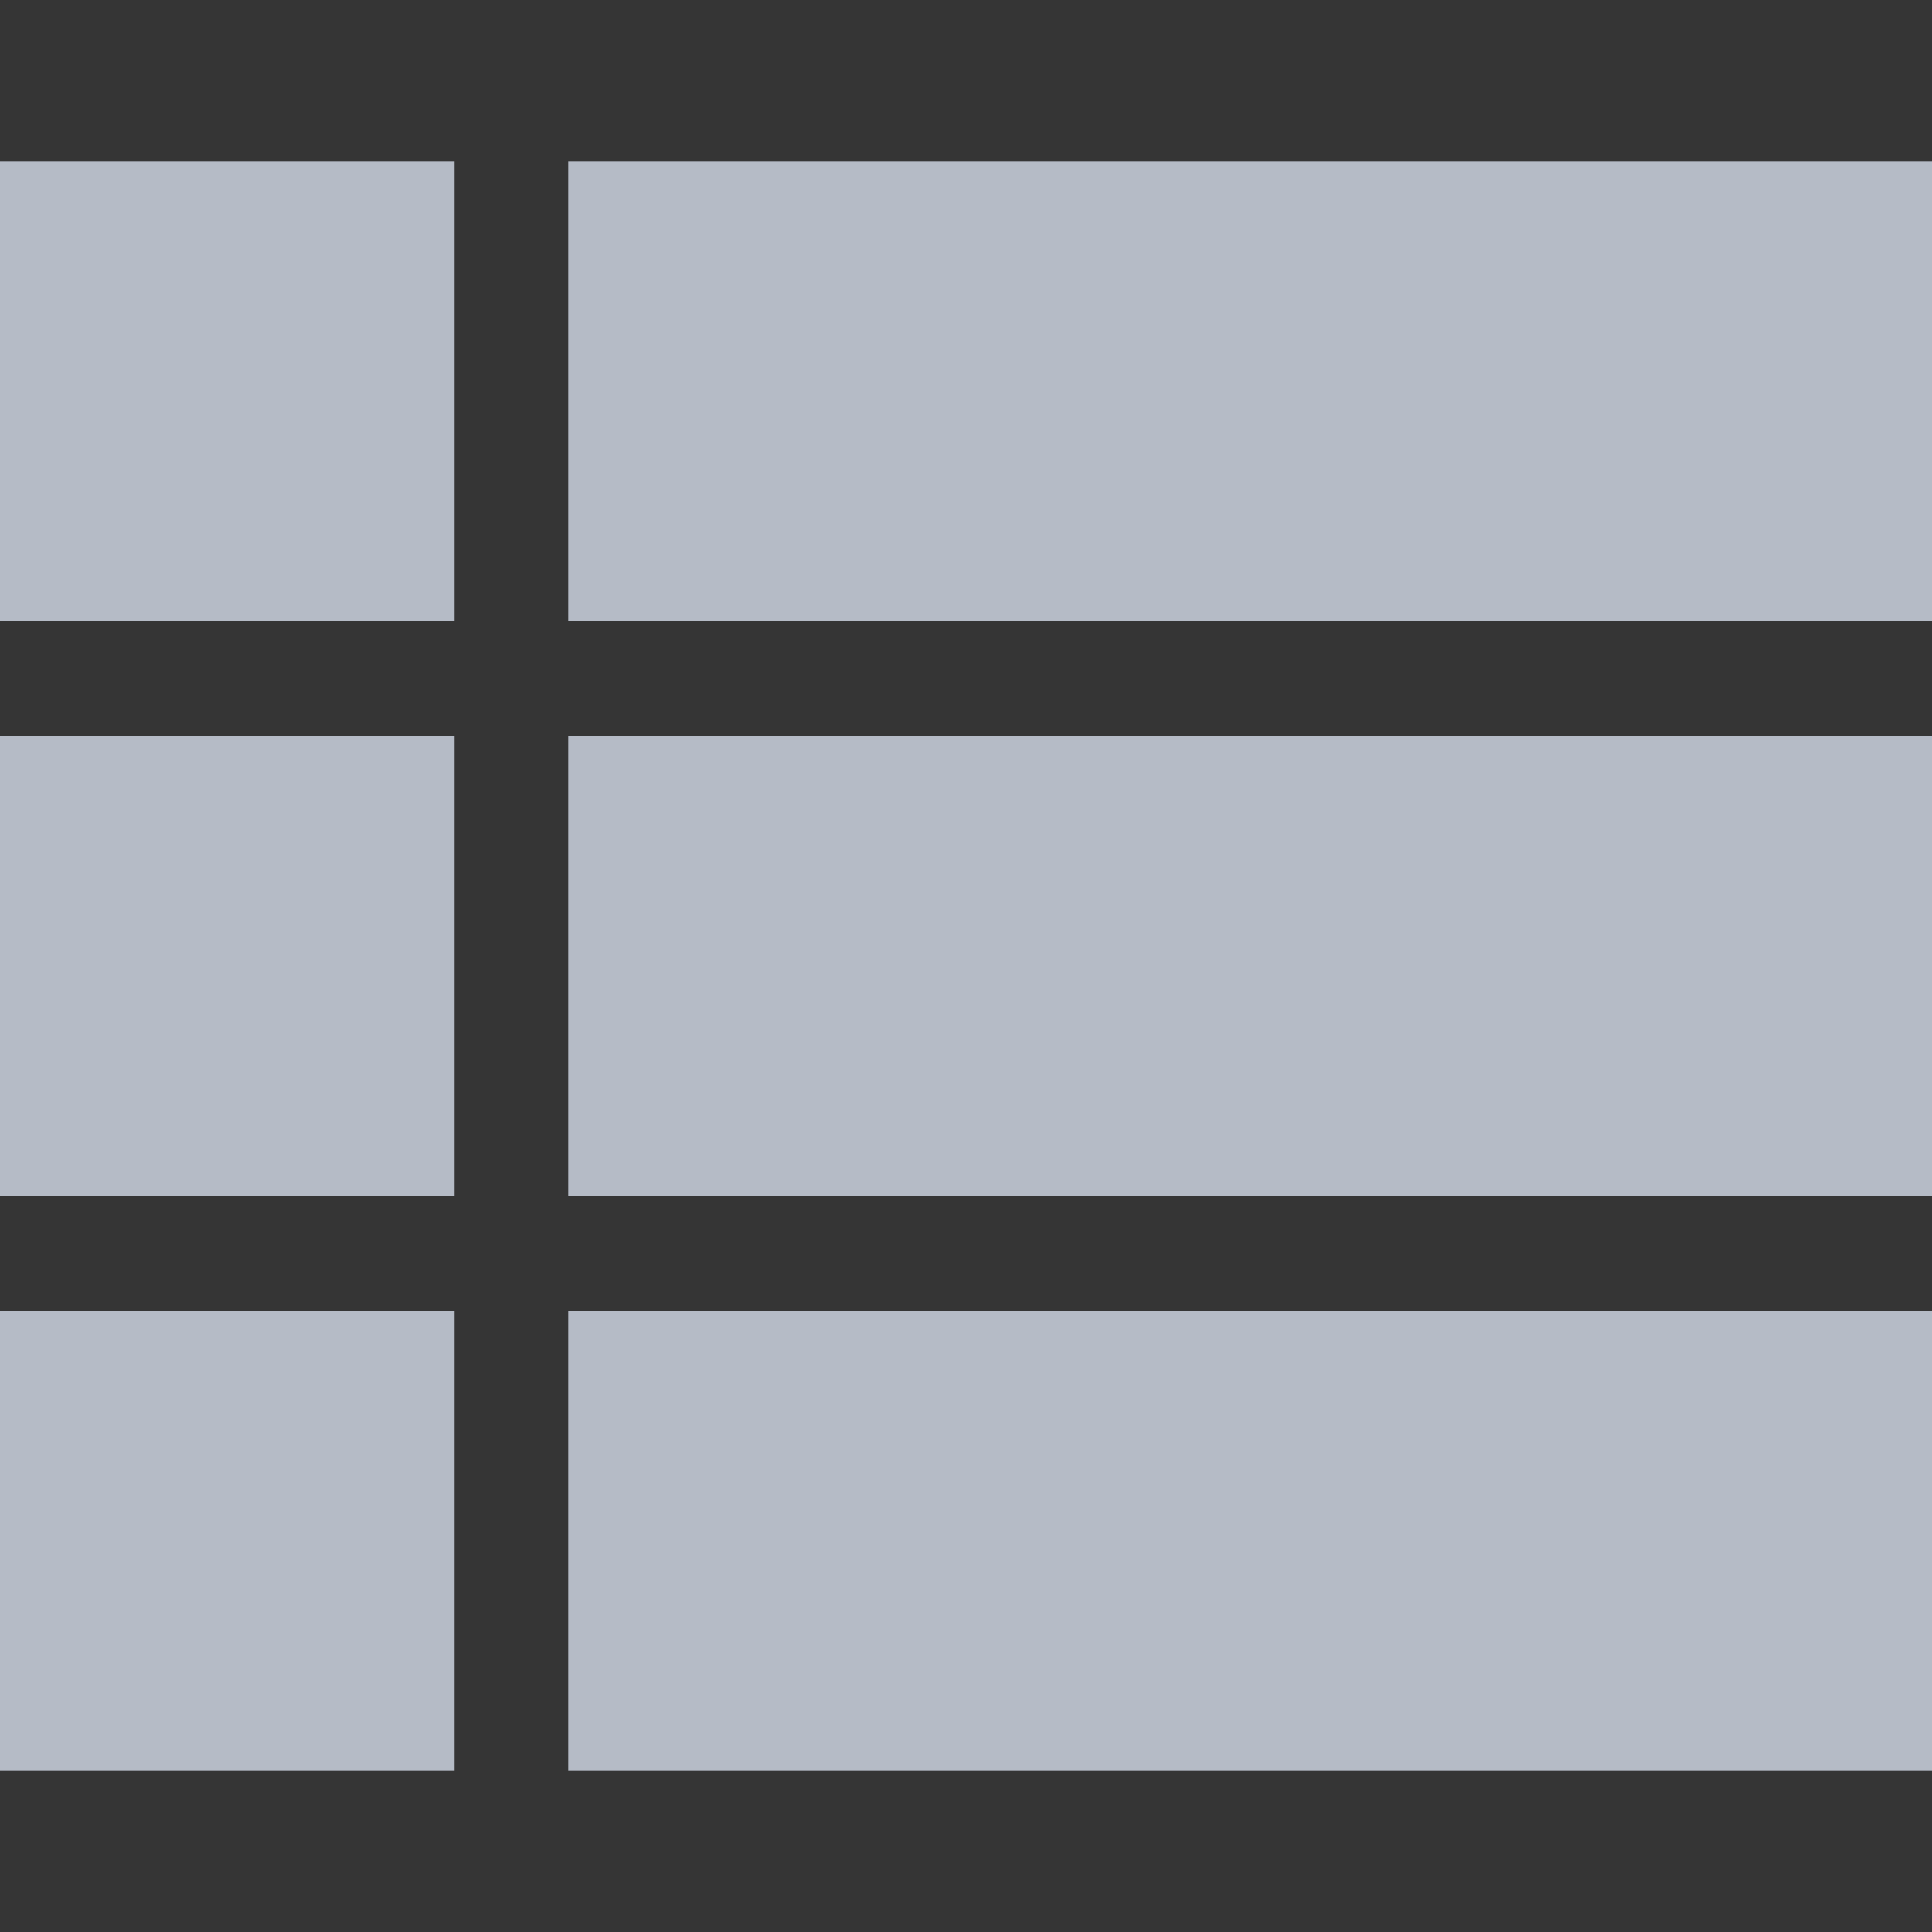 <svg width="24" height="24" viewBox="0 0 24 24" fill="none" xmlns="http://www.w3.org/2000/svg">
<rect x="0" y="0" width="24" height="24" fill="#333333" stroke="none"/>
<rect width="24" height="24" fill="white" fill-opacity="0.01"/>
<path fill-rule="evenodd" clip-rule="evenodd" d="M0 14.857H5.647V9.143H0V14.857V14.857ZM0 22H5.647V16.286H0V22V22ZM0 7.714H5.647V2H0V7.714V7.714ZM7.059 14.857H24V9.143H7.059V14.857V14.857ZM7.059 22H24V16.286H7.059V22V22ZM7.059 2V7.714H24V2H7.059V2Z" fill="#B5BBC6"/>
<mask id="mask0_469_275" style="mask-type:alpha" maskUnits="userSpaceOnUse" x="0" y="2" width="24" height="20">
<path fill-rule="evenodd" clip-rule="evenodd" d="M0 14.857H5.647V9.143H0V14.857V14.857ZM0 22H5.647V16.286H0V22V22ZM0 7.714H5.647V2H0V7.714V7.714ZM7.059 14.857H24V9.143H7.059V14.857V14.857ZM7.059 22H24V16.286H7.059V22V22ZM7.059 2V7.714H24V2H7.059V2Z" fill="white"/>
</mask>
<g mask="url(#mask0_469_275)">
</g>
</svg>
